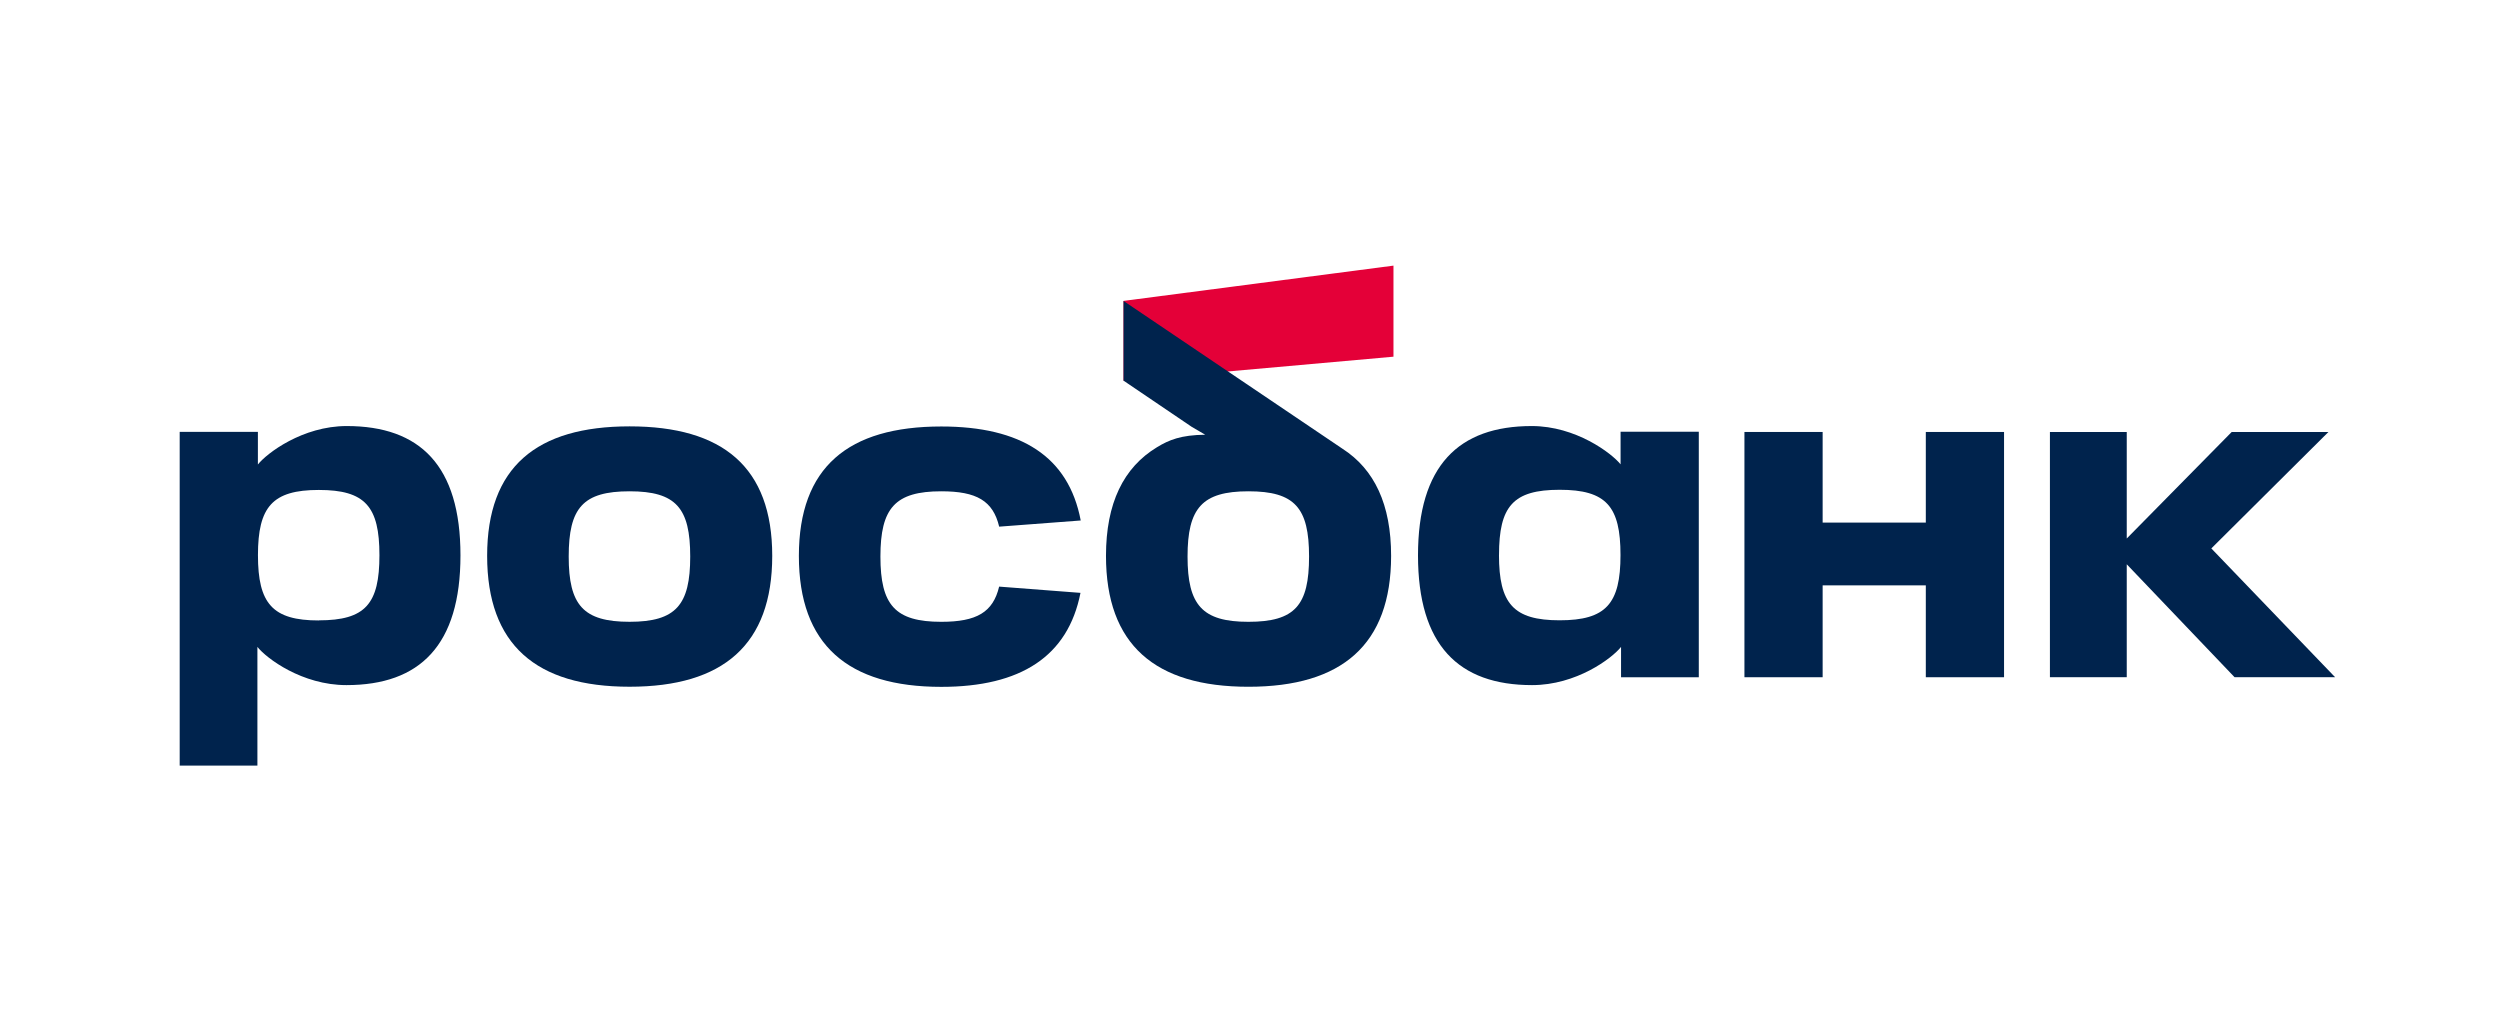 <svg width="160" height="65" viewBox="0 0 160 65" fill="none" xmlns="http://www.w3.org/2000/svg">
<path d="M89.182 17L71.905 19.257V24.369L89.182 22.828V17Z" fill="#E40038"/>
<path d="M36.397 35.619C36.397 38.722 37.322 39.795 40.293 39.795C43.263 39.795 44.174 38.716 44.174 35.619C44.174 32.522 43.277 31.443 40.293 31.443C37.308 31.443 36.397 32.501 36.397 35.619ZM31.177 35.574C31.177 29.889 34.336 27.287 40.293 27.287C46.25 27.287 49.423 29.889 49.423 35.574C49.423 41.259 46.285 43.951 40.293 43.951C34.301 43.951 31.177 41.259 31.177 35.574Z" fill="#00234D"/>
<path d="M85.914 28.716L71.908 19.262V24.363L76.275 27.321L77.134 27.822C75.565 27.841 74.814 28.159 74.059 28.615C71.903 29.915 70.783 32.202 70.783 35.576C70.783 41.261 73.921 43.953 79.899 43.953C85.877 43.953 89.031 41.261 89.031 35.576C89.031 32.285 87.964 30.035 85.914 28.716ZM79.899 39.796C76.936 39.796 76.003 38.717 76.003 35.619C76.003 32.522 76.929 31.443 79.899 31.443C82.87 31.443 83.78 32.501 83.78 35.619C83.78 38.738 82.886 39.796 79.899 39.796Z" fill="#00234D"/>
<path d="M22.187 27.267C19.366 27.267 17.074 29.007 16.505 29.728V27.64H11.5V49H16.474V41.402C17.058 42.138 19.334 43.847 22.171 43.847C26.878 43.847 29.47 41.293 29.47 35.545C29.47 29.797 26.882 27.267 22.187 27.267ZM20.405 39.709C17.441 39.709 16.509 38.632 16.509 35.533C16.509 32.434 17.434 31.357 20.405 31.357C23.376 31.357 24.284 32.418 24.284 35.533C24.284 38.648 23.39 39.702 20.405 39.702V39.709Z" fill="#00234D"/>
<path d="M123.252 27.646V33.446H116.649V27.646H111.644V43.343H116.649V37.463H123.252V43.343H128.259V27.646H123.252Z" fill="#00234D"/>
<path d="M90.752 35.545C90.752 41.288 93.341 43.847 98.052 43.847C100.886 43.847 103.163 42.138 103.747 41.402V43.344H108.723V27.629H103.717V29.717C103.146 29.007 100.853 27.267 98.034 27.267C93.339 27.267 90.752 29.813 90.752 35.545ZM95.937 35.522C95.937 32.404 96.831 31.346 99.818 31.346C102.804 31.346 103.712 32.408 103.712 35.522C103.712 38.637 102.787 39.699 99.818 39.699C96.849 39.699 95.935 38.625 95.935 35.522H95.937Z" fill="#00234D"/>
<path d="M63.945 37.543C63.554 39.184 62.509 39.796 60.242 39.796C57.279 39.796 56.347 38.717 56.347 35.62C56.347 32.522 57.279 31.443 60.242 31.443C62.509 31.443 63.554 32.054 63.947 33.706L69.166 33.311C68.387 29.204 65.331 27.295 60.242 27.295C54.285 27.295 51.128 29.896 51.128 35.581C51.128 41.267 54.266 43.959 60.242 43.959C65.327 43.959 68.352 42.01 69.151 37.943L63.945 37.543Z" fill="#00234D"/>
<path d="M149.447 43.341L141.525 35.099L149.021 27.646H142.829L136.112 34.464V27.646H131.195V43.341H136.112V37.852V36.493V36.114L143.012 43.341H149.447Z" fill="#00234D"/>
</svg>
